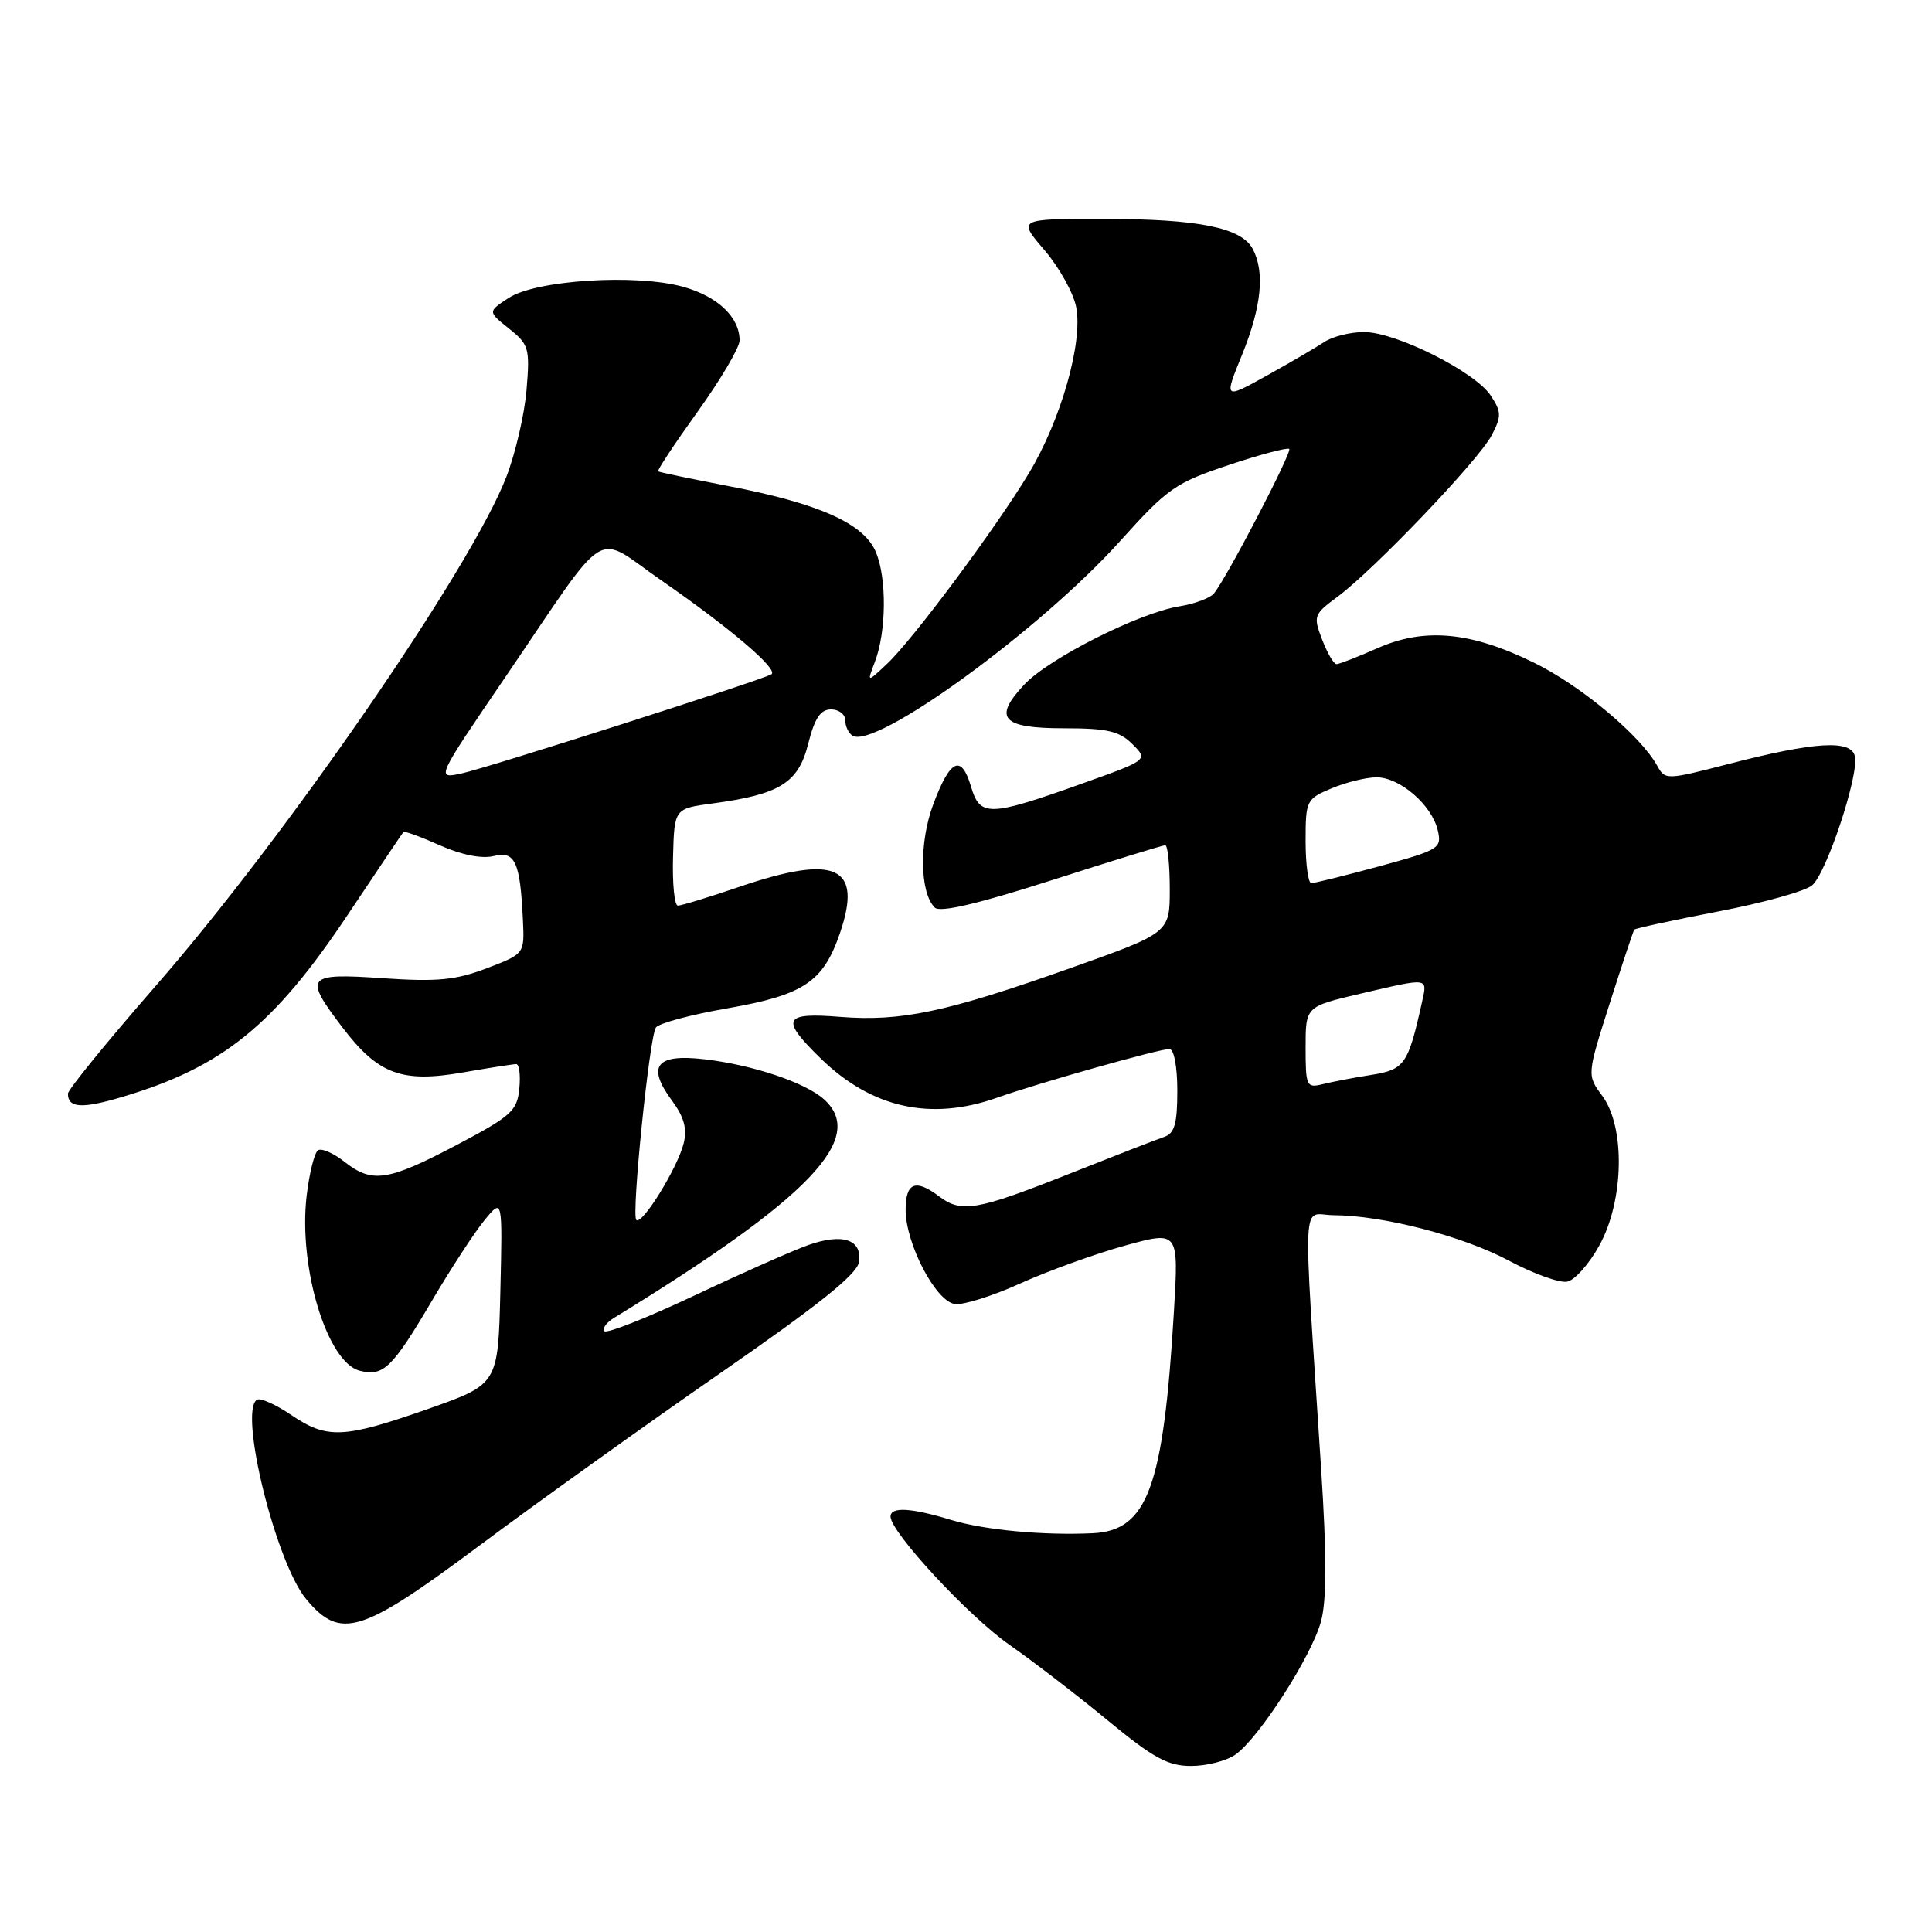 <?xml version="1.0" encoding="UTF-8" standalone="no"?>
<!DOCTYPE svg PUBLIC "-//W3C//DTD SVG 1.1//EN" "http://www.w3.org/Graphics/SVG/1.1/DTD/svg11.dtd" >
<svg xmlns="http://www.w3.org/2000/svg" xmlns:xlink="http://www.w3.org/1999/xlink" version="1.1" viewBox="0 0 256 256">
 <g >
 <path fill="currentColor"
d=" M 163.69 232.50 C 166.82 230.31 173.80 219.44 175.04 214.84 C 175.80 212.04 175.80 206.12 175.06 194.69 C 172.62 156.99 172.43 161.00 176.71 161.02 C 183.27 161.05 193.82 163.78 199.93 167.04 C 203.17 168.77 206.64 170.02 207.65 169.83 C 208.65 169.64 210.58 167.48 211.92 165.03 C 215.19 159.12 215.38 149.36 212.32 145.22 C 210.27 142.45 210.27 142.45 213.29 132.97 C 214.95 127.76 216.42 123.36 216.55 123.18 C 216.69 123.01 221.68 121.93 227.65 120.78 C 233.62 119.64 239.23 118.08 240.12 117.31 C 242.03 115.68 246.31 102.78 245.79 100.24 C 245.32 97.98 240.54 98.26 229.08 101.22 C 220.76 103.37 220.64 103.37 219.58 101.45 C 217.38 97.48 209.51 90.88 203.32 87.84 C 194.92 83.70 188.77 83.12 182.52 85.89 C 179.90 87.05 177.45 88.00 177.09 88.00 C 176.73 88.00 175.88 86.54 175.19 84.75 C 173.99 81.64 174.08 81.40 177.22 79.08 C 182.06 75.50 195.97 60.94 197.66 57.67 C 198.97 55.16 198.95 54.58 197.54 52.43 C 195.48 49.27 184.97 44.00 180.75 44.00 C 178.93 44.00 176.56 44.59 175.47 45.32 C 174.39 46.04 170.95 48.05 167.84 49.78 C 162.17 52.92 162.17 52.92 164.59 46.98 C 167.16 40.64 167.62 36.04 165.99 32.98 C 164.48 30.15 158.78 29.01 146.17 29.01 C 134.84 29.00 134.84 29.00 138.41 33.16 C 140.37 35.45 142.26 38.86 142.61 40.74 C 143.49 45.44 140.57 55.67 136.35 62.68 C 131.95 69.98 120.96 84.76 117.52 87.98 C 114.87 90.47 114.87 90.47 115.93 87.69 C 117.45 83.69 117.52 76.67 116.07 73.18 C 114.50 69.37 108.55 66.71 96.43 64.39 C 91.52 63.44 87.37 62.58 87.21 62.46 C 87.04 62.34 89.41 58.77 92.46 54.52 C 95.51 50.27 98.00 46.04 98.00 45.12 C 98.00 42.04 95.12 39.29 90.55 38.01 C 84.29 36.26 71.03 37.10 67.40 39.48 C 64.63 41.29 64.63 41.29 67.44 43.54 C 70.08 45.64 70.23 46.15 69.77 51.64 C 69.51 54.86 68.30 60.07 67.09 63.20 C 62.44 75.25 37.91 110.86 20.55 130.73 C 14.20 138.01 9.00 144.39 9.00 144.92 C 9.00 146.82 10.84 146.94 16.13 145.37 C 29.46 141.42 36.28 135.91 46.10 121.18 C 50.02 115.31 53.33 110.38 53.46 110.24 C 53.59 110.09 55.77 110.89 58.31 112.02 C 61.17 113.29 63.86 113.82 65.42 113.43 C 68.25 112.72 68.93 114.19 69.29 121.94 C 69.50 126.39 69.50 126.39 64.50 128.30 C 60.38 129.87 57.96 130.11 50.75 129.62 C 40.53 128.92 40.19 129.34 45.43 136.21 C 50.12 142.35 53.25 143.51 61.30 142.11 C 64.80 141.50 67.99 141.00 68.40 141.00 C 68.80 141.00 68.99 142.46 68.81 144.25 C 68.53 147.20 67.76 147.89 60.50 151.72 C 51.38 156.52 49.32 156.83 45.64 153.94 C 44.20 152.80 42.63 152.11 42.15 152.41 C 41.67 152.70 40.99 155.43 40.63 158.46 C 39.52 167.94 43.35 180.55 47.67 181.63 C 50.82 182.42 51.96 181.31 57.31 172.23 C 59.82 167.98 62.93 163.21 64.23 161.64 C 66.59 158.77 66.59 158.77 66.30 171.10 C 66.00 183.42 66.00 183.42 56.75 186.68 C 45.53 190.62 43.34 190.72 38.57 187.48 C 36.53 186.10 34.50 185.19 34.05 185.47 C 31.59 186.99 36.58 207.16 40.60 211.93 C 45.14 217.34 47.85 216.49 63.59 204.75 C 71.15 199.11 85.47 188.86 95.41 181.97 C 108.50 172.91 113.59 168.83 113.82 167.22 C 114.25 164.24 111.66 163.37 107.12 164.97 C 105.13 165.67 98.37 168.66 92.09 171.63 C 85.81 174.59 80.41 176.73 80.09 176.39 C 79.77 176.05 80.33 175.26 81.35 174.63 C 107.22 158.79 114.88 150.82 109.20 145.68 C 106.74 143.45 99.77 141.11 93.37 140.36 C 86.93 139.60 85.64 141.24 89.05 145.85 C 90.65 148.02 91.07 149.57 90.59 151.50 C 89.77 154.78 85.06 162.39 84.31 161.65 C 83.65 160.99 86.03 137.57 86.90 136.16 C 87.24 135.60 91.53 134.45 96.42 133.60 C 106.52 131.83 109.09 130.11 111.31 123.61 C 114.32 114.78 110.78 113.15 98.00 117.50 C 93.96 118.88 90.28 120.00 89.82 120.00 C 89.37 120.00 89.08 117.11 89.18 113.57 C 89.35 107.14 89.35 107.14 94.43 106.46 C 103.34 105.26 105.79 103.74 107.09 98.56 C 107.94 95.17 108.72 94.00 110.12 94.00 C 111.15 94.00 112.00 94.65 112.00 95.44 C 112.00 96.23 112.43 97.15 112.96 97.48 C 116.00 99.35 137.87 83.44 148.46 71.65 C 154.70 64.71 155.75 63.97 162.81 61.62 C 166.99 60.22 170.60 59.27 170.83 59.49 C 171.23 59.90 162.62 76.44 160.86 78.63 C 160.37 79.24 158.28 80.02 156.23 80.35 C 150.90 81.22 138.99 87.23 135.72 90.71 C 131.54 95.17 132.75 96.50 140.98 96.50 C 146.72 96.50 148.31 96.87 150.05 98.60 C 152.15 100.70 152.15 100.70 143.32 103.85 C 131.04 108.23 129.85 108.26 128.66 104.22 C 127.38 99.89 125.90 100.59 123.66 106.58 C 121.78 111.62 121.87 118.27 123.86 120.26 C 124.55 120.95 129.54 119.78 139.34 116.64 C 147.29 114.09 154.07 112.00 154.40 112.00 C 154.73 112.00 155.00 114.61 155.00 117.81 C 155.00 123.61 155.00 123.61 141.75 128.31 C 125.33 134.13 119.37 135.38 111.32 134.74 C 103.78 134.13 103.37 135.01 108.75 140.25 C 115.50 146.83 123.32 148.57 132.12 145.45 C 137.66 143.49 153.55 139.00 154.95 139.00 C 155.56 139.00 156.00 141.32 156.00 144.53 C 156.00 148.91 155.63 150.19 154.25 150.65 C 153.29 150.97 147.54 153.21 141.47 155.62 C 129.45 160.39 127.37 160.75 124.44 158.53 C 121.32 156.17 120.00 156.69 120.00 160.29 C 120.00 164.80 123.98 172.43 126.52 172.79 C 127.64 172.95 131.54 171.72 135.20 170.06 C 138.85 168.41 145.07 166.16 149.02 165.06 C 156.19 163.08 156.19 163.08 155.55 173.79 C 154.16 197.08 152.06 202.81 144.80 203.16 C 138.25 203.47 130.46 202.74 126.03 201.40 C 120.71 199.78 118.00 199.63 118.00 200.95 C 118.00 203.01 128.34 214.17 133.76 217.95 C 136.92 220.16 142.79 224.67 146.80 227.98 C 152.84 232.96 154.75 234.00 157.83 234.00 C 159.88 234.00 162.52 233.33 163.69 232.50 Z  M 173.00 138.79 C 173.00 133.37 173.00 133.37 180.25 131.67 C 189.42 129.53 189.15 129.49 188.43 132.75 C 186.59 141.05 186.12 141.73 181.71 142.43 C 179.40 142.79 176.49 143.35 175.25 143.66 C 173.12 144.19 173.00 143.92 173.00 138.79 Z  M 173.00 111.45 C 173.00 106.06 173.10 105.86 176.47 104.45 C 178.38 103.65 181.05 103.00 182.41 103.00 C 185.49 103.00 189.73 106.67 190.51 110.01 C 191.07 112.41 190.74 112.61 182.80 114.78 C 178.23 116.02 174.16 117.03 173.75 117.02 C 173.34 117.01 173.00 114.50 173.00 111.45 Z  M 66.87 89.85 C 81.03 69.06 78.52 70.61 87.68 76.94 C 96.77 83.23 103.23 88.75 102.21 89.35 C 100.89 90.14 64.53 101.77 61.14 102.49 C 57.77 103.21 57.77 103.21 66.87 89.85 Z "/>
</g>
</svg>